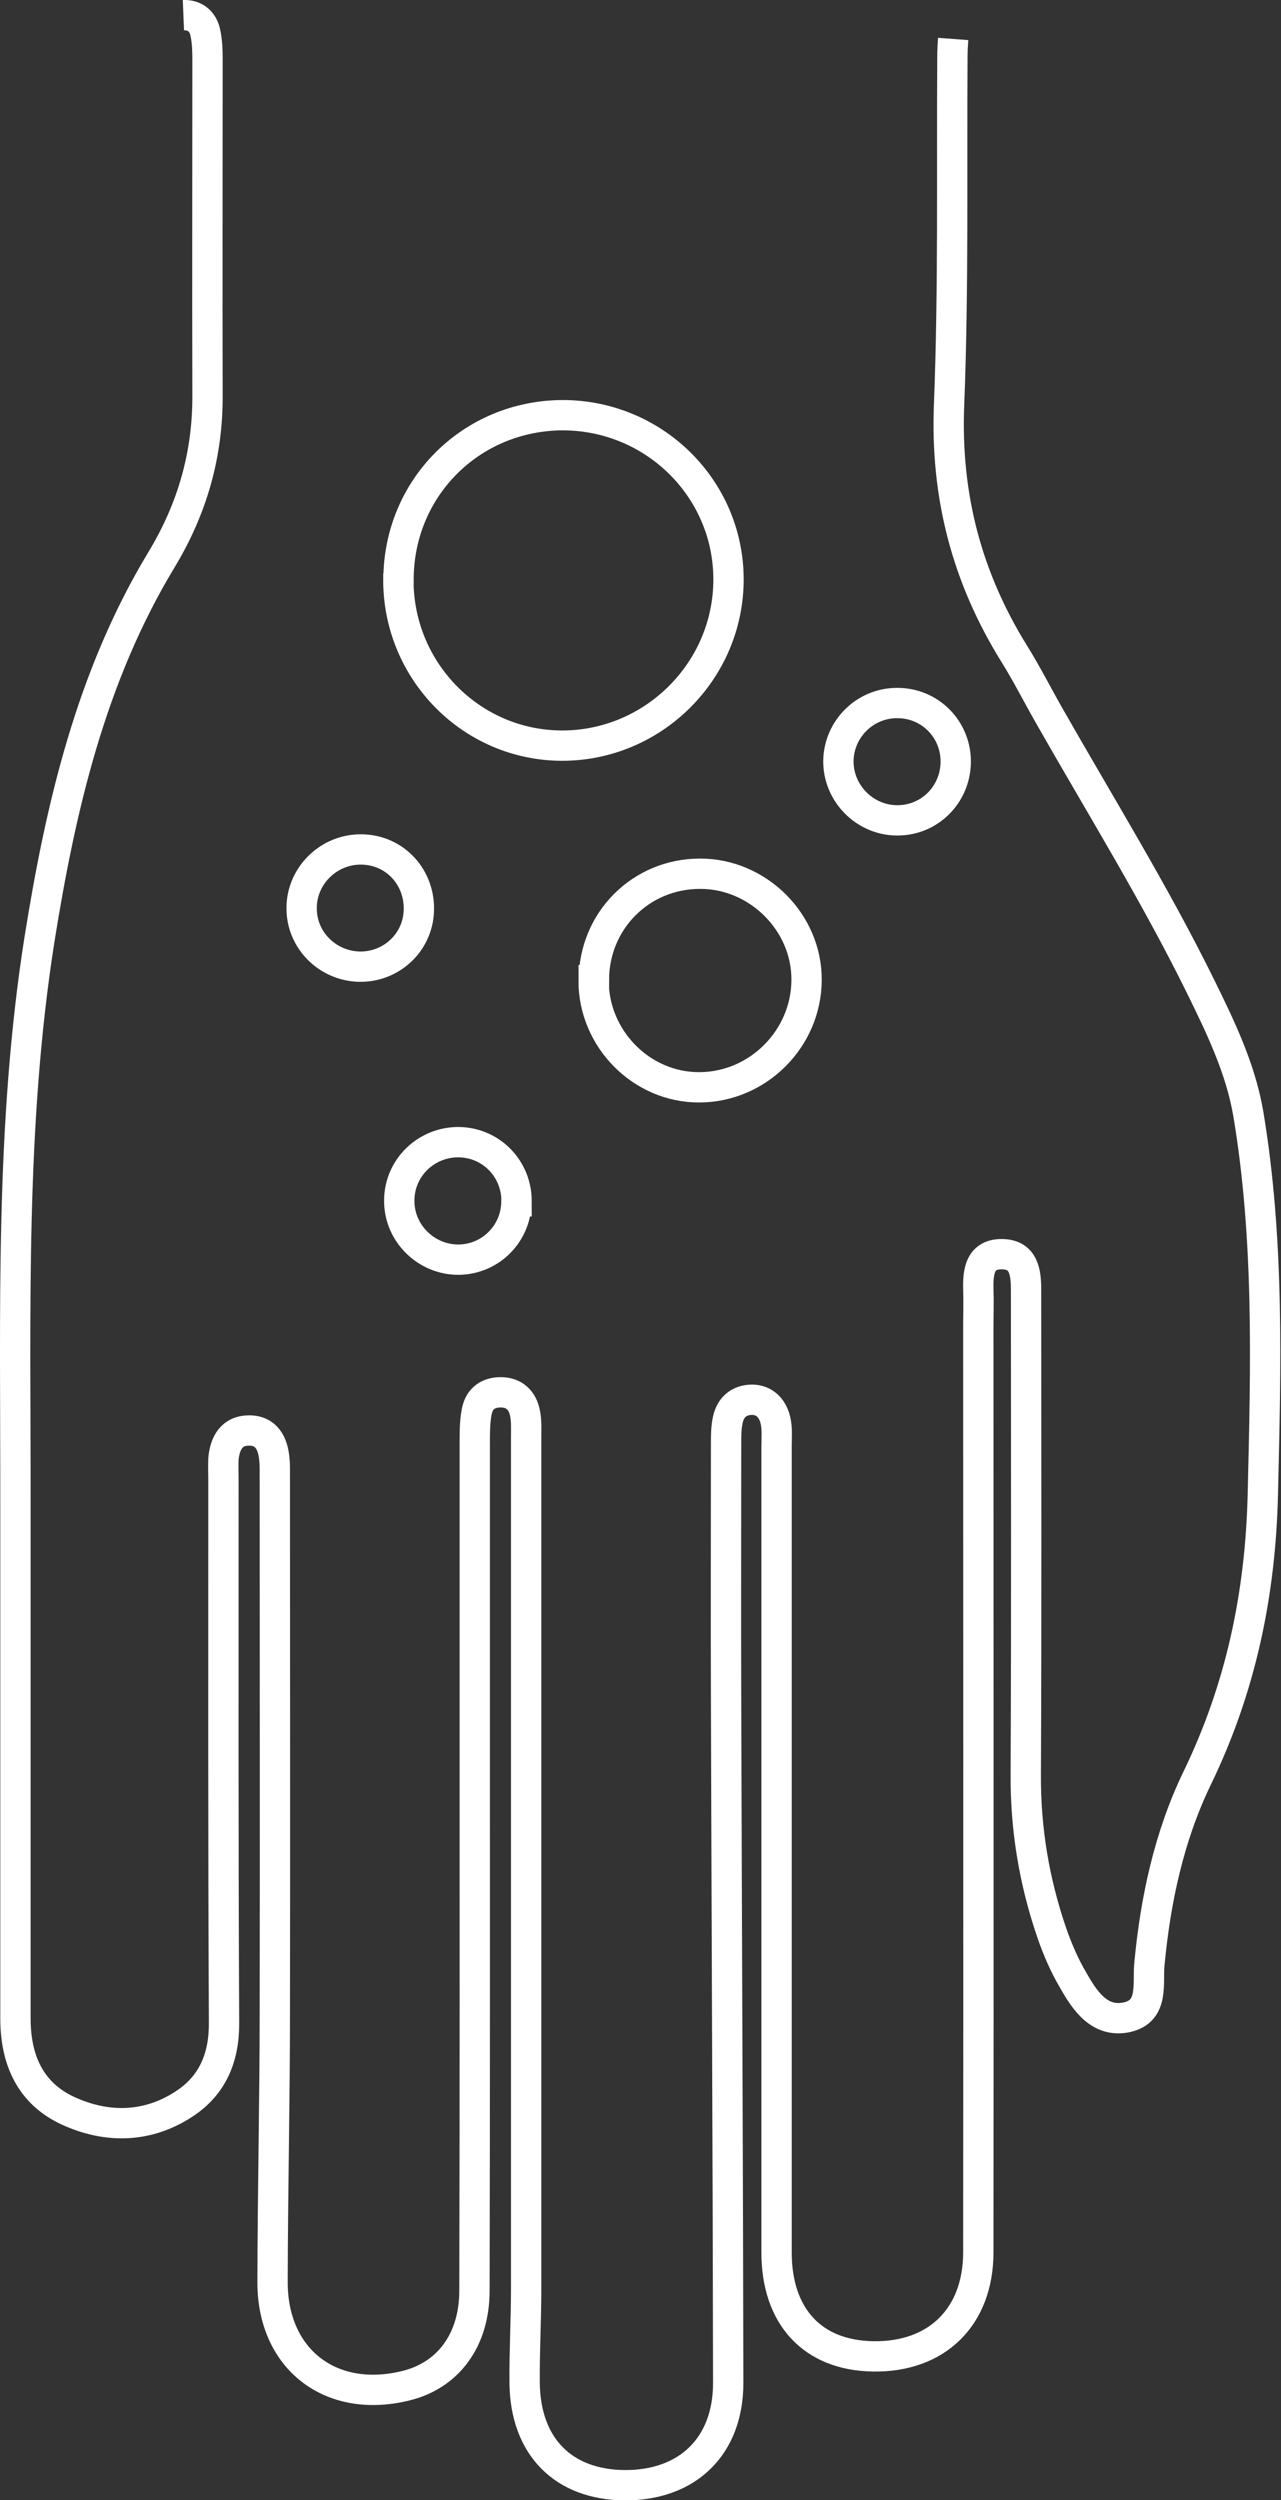 <svg xmlns="http://www.w3.org/2000/svg" width="84.508" height="164.934"><rect width="100%" height="100%" fill="#333333" stroke="none"/><style type="text/css">.st0{fill:none;stroke:#FFFFFF;stroke-width:2;stroke-miterlimit:10;}</style><g id="QNmQmB.tif_1_"><path d="M12.1 1c.75-.03 1.28.4 1.44 1.13.13.58.15 1.2.15 1.8 0 7.37-.02 14.75 0 22.13.02 3.92-1 7.5-3.04 10.87C6 44.63 4 53.23 2.6 62 .67 74.27 1.03 86.6 1.02 98.95c0 11.4 0 22.8 0 34.2 0 2.72.96 4.94 3.47 6.1 2.55 1.17 5.24 1.14 7.67-.46 1.86-1.22 2.63-3.04 2.62-5.33-.06-11.94-.04-23.87-.04-35.8 0-.48-.02-.95 0-1.42.1-1.05.55-1.87 1.7-1.87s1.57.87 1.66 1.9c.05.46.02.93.03 1.4 0 11.67.02 23.34 0 35 0 5.98-.14 11.94-.15 17.9 0 5.08 3.85 8.03 8.78 6.82 2.8-.68 4.54-3 4.54-6.28.03-12.75.02-25.5.02-38.23 0-5.9 0-11.8 0-17.7 0-.67 0-1.35.12-2 .14-.82.65-1.3 1.53-1.33.95-.02 1.5.52 1.67 1.4.1.52.07 1.07.07 1.6 0 18.7 0 37.42 0 56.14 0 2.07-.12 4.15-.1 6.23.05 4.18 2.55 6.7 6.6 6.73 4.14.02 6.83-2.56 6.83-6.74-.02-15.03-.1-30.05-.14-45.07-.02-5.63 0-11.27 0-16.9 0-.53 0-1.08.12-1.6.18-.8.72-1.28 1.57-1.3.86 0 1.37.57 1.56 1.33.14.57.08 1.2.08 1.8 0 17.7 0 35.4 0 53.12 0 4.23 2.37 6.8 6.37 6.86 4.2.07 6.94-2.6 6.94-6.87.02-20.32 0-40.64 0-60.96 0-.87.03-1.74 0-2.6-.03-1.18.14-2.32 1.6-2.28 1.4.03 1.55 1.2 1.55 2.34 0 10.66.03 21.33-.02 32-.02 3.6.56 7.06 1.72 10.44.37 1.07.83 2.14 1.4 3.1.77 1.37 1.75 2.84 3.54 2.46 1.84-.4 1.36-2.26 1.5-3.54.4-4.24 1.3-8.4 3.13-12.2 2.9-5.97 4.2-12.2 4.35-18.8.2-8.4.43-16.76-.96-25.07-.52-3.02-1.84-5.73-3.17-8.44-3.02-6.12-6.62-11.94-10-17.88-.76-1.34-1.46-2.72-2.27-4.02-3.13-5.04-4.54-10.43-4.3-16.43.3-7.63.17-15.3.22-22.93 0-.4.02-.8.05-1.2" class="st0"/><path d="M26.28 38.26c0 6.03 4.83 10.92 10.8 10.93 6.05 0 11-4.96 10.98-11-.02-5.98-4.92-10.8-10.95-10.8-6.04.03-10.82 4.8-10.82 10.86zM39.16 64.66c-.02 3.87 3.17 7.1 7 7.07 3.84-.02 7.02-3.2 7.05-7.05.04-3.82-3.2-7.05-7.03-7.04-3.9 0-7 3.1-7 7.02zM59.2 54.12c2.12 0 3.8-1.68 3.85-3.8.04-2.2-1.7-3.96-3.88-3.94-2.1 0-3.82 1.7-3.86 3.8-.03 2.15 1.75 3.95 3.9 3.94zM34.08 79.25c0-2.12-1.63-3.83-3.74-3.9-2.18-.06-4 1.67-4 3.85-.02 2.15 1.78 3.93 3.95 3.9 2.1-.04 3.77-1.74 3.78-3.85zM23.9 56.04c-2.17-.06-4 1.7-4 3.86-.02 2.08 1.66 3.8 3.77 3.87 2.1.06 3.87-1.55 3.96-3.65.1-2.22-1.55-4.03-3.73-4.08z" class="st0"/></g></svg>